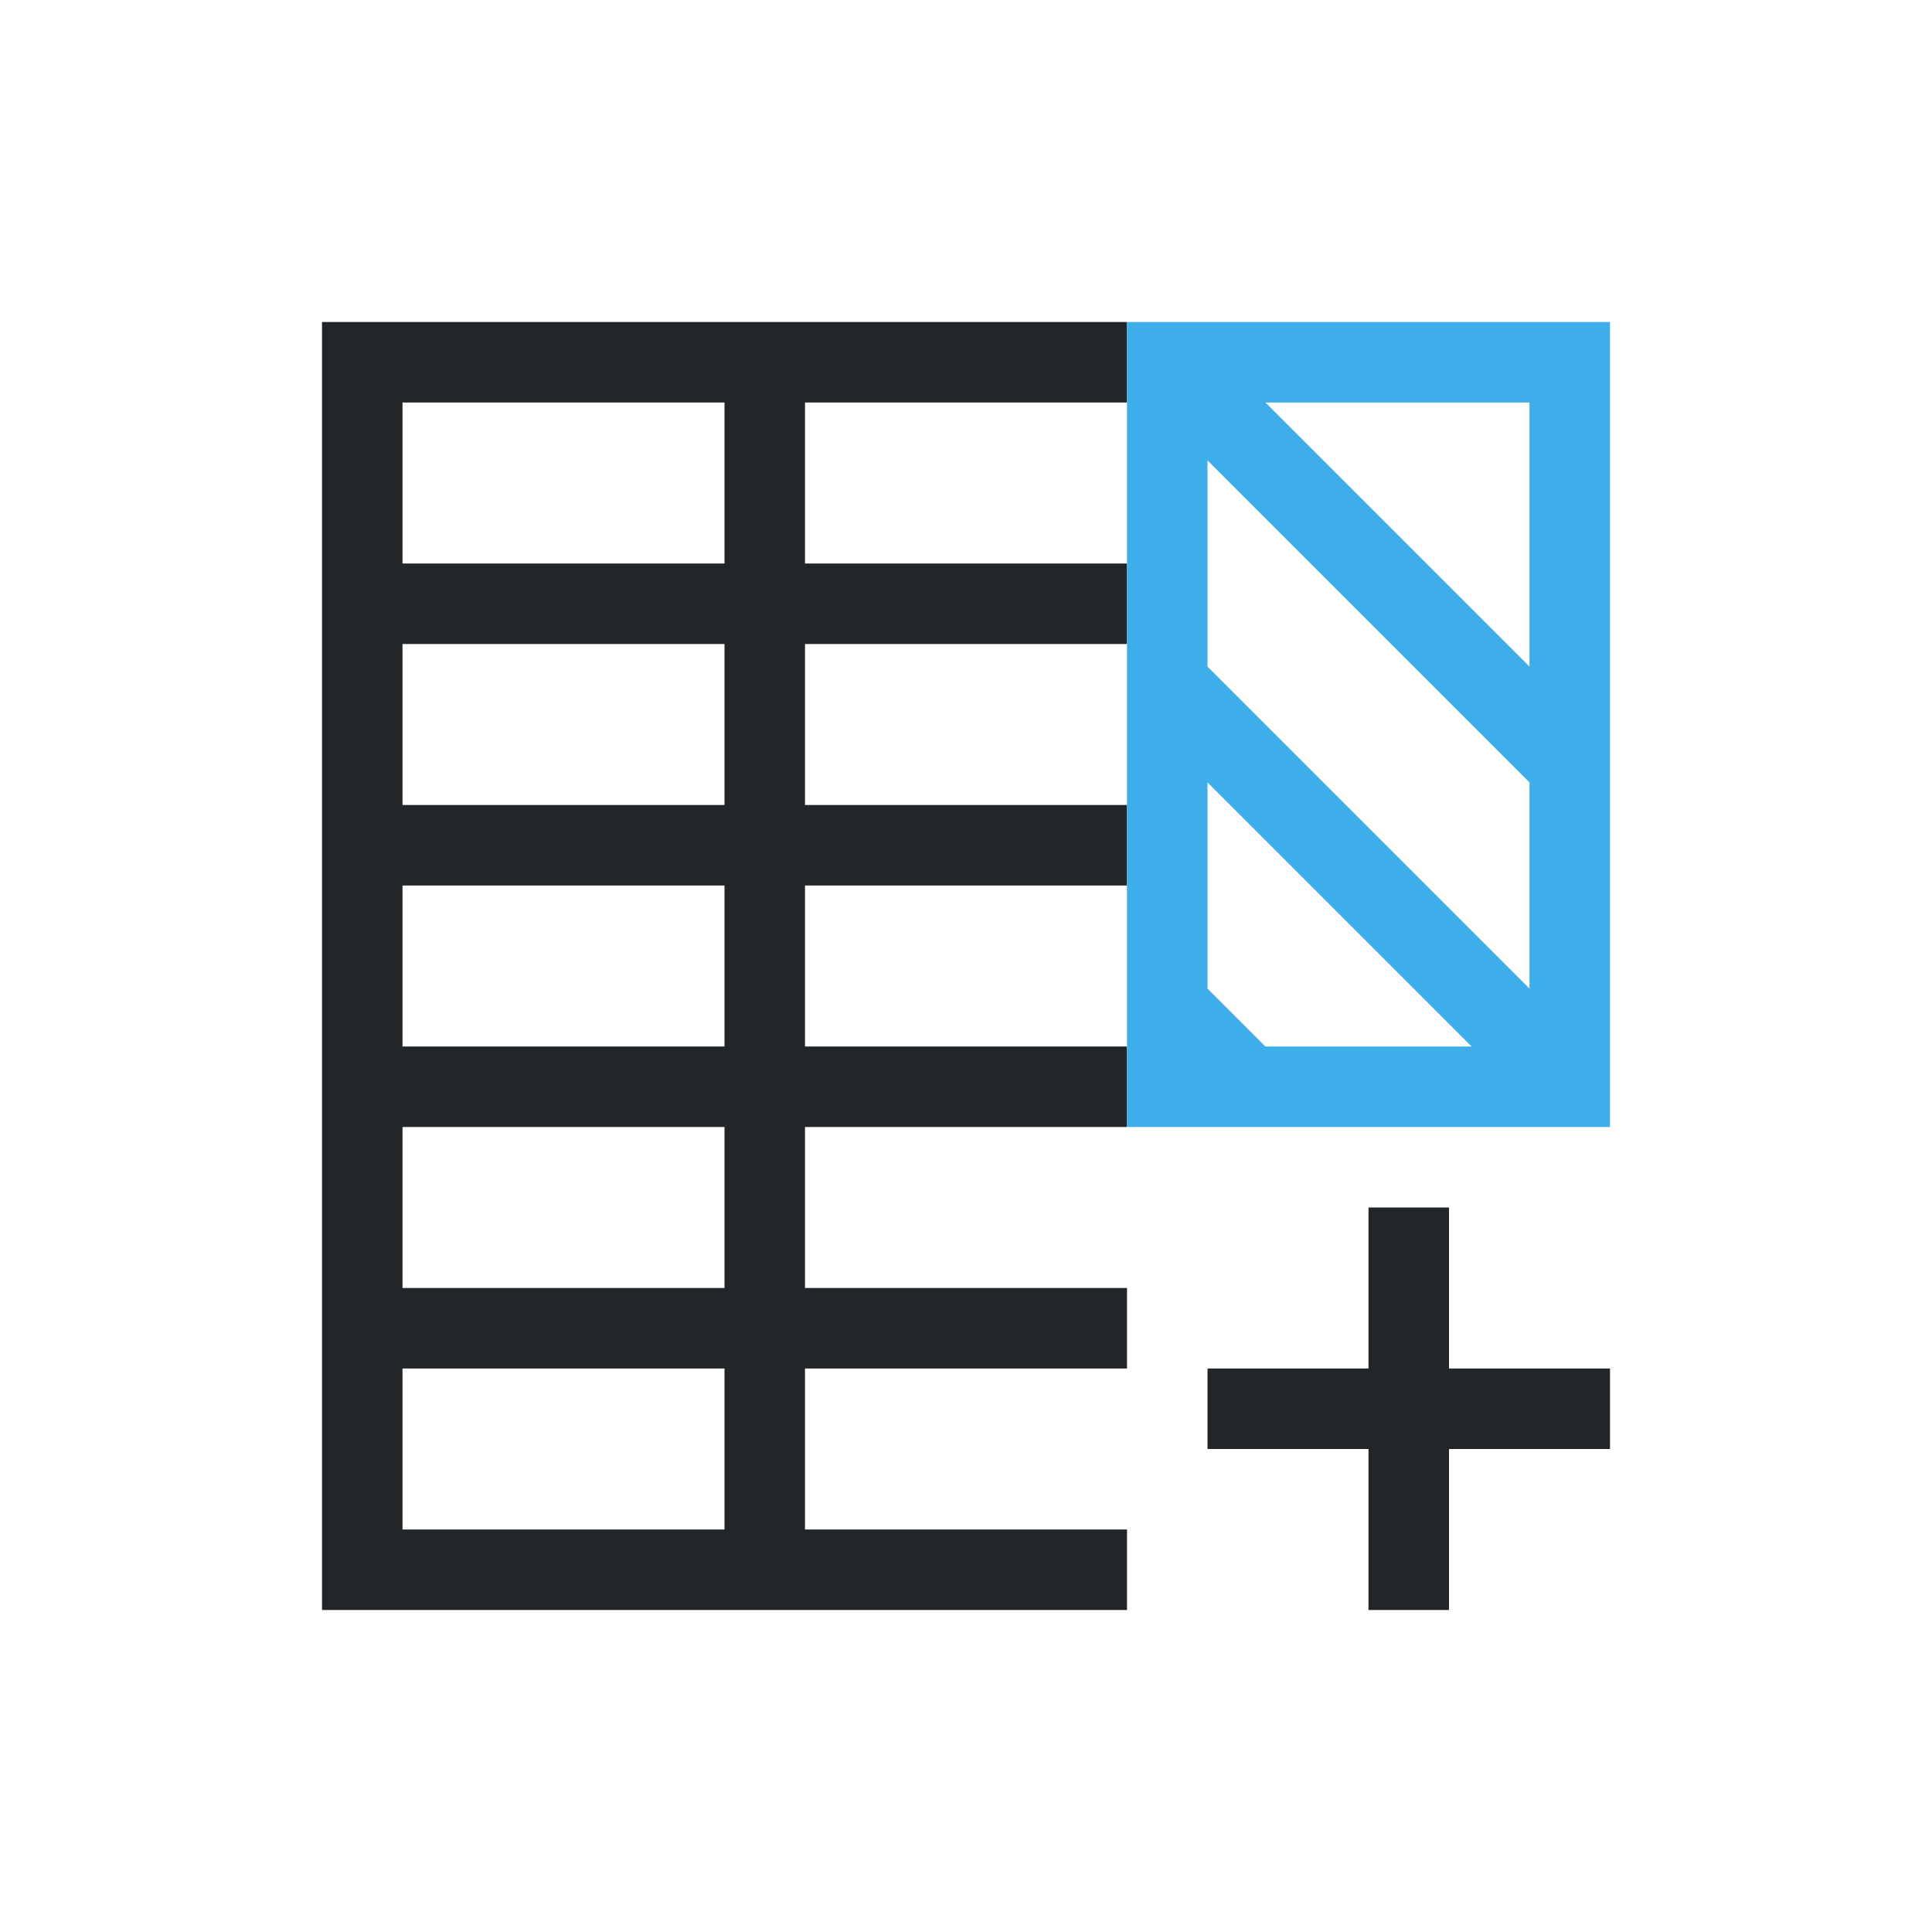 <svg viewBox="0 0 24 24" xmlns="http://www.w3.org/2000/svg"><path d="m4 4v1 8 1 6h1 4 1 4v-1h-4v-2h4v-1h-4v-2h4v-1h-4v-2h4v-1h-4v-2h4v-1h-4v-2h4v-1h-4-1zm1 1h4v2h-4zm0 3h4v2h-4zm0 3h4v2h-4zm0 3h4v2h-4zm12 1v2h-2v1h2v2h1v-2h2v-1h-2v-2zm-12 2h4v2h-4z" fill="#232629"/><path d="m14 4v1 3 4 1 1h1 .281 1.438 2.281 1v-1-1-2.719-1.281-3-1h-1-4zm1.719 1h3.281v3 .281zm-.719.719 4 4v2.281.281l-.281-.281-3.719-3.719v-.281zm0 4 2.281 2.281 1 1h-2.562l-.719-.719v-.281z" fill="#3daee9"/></svg>
